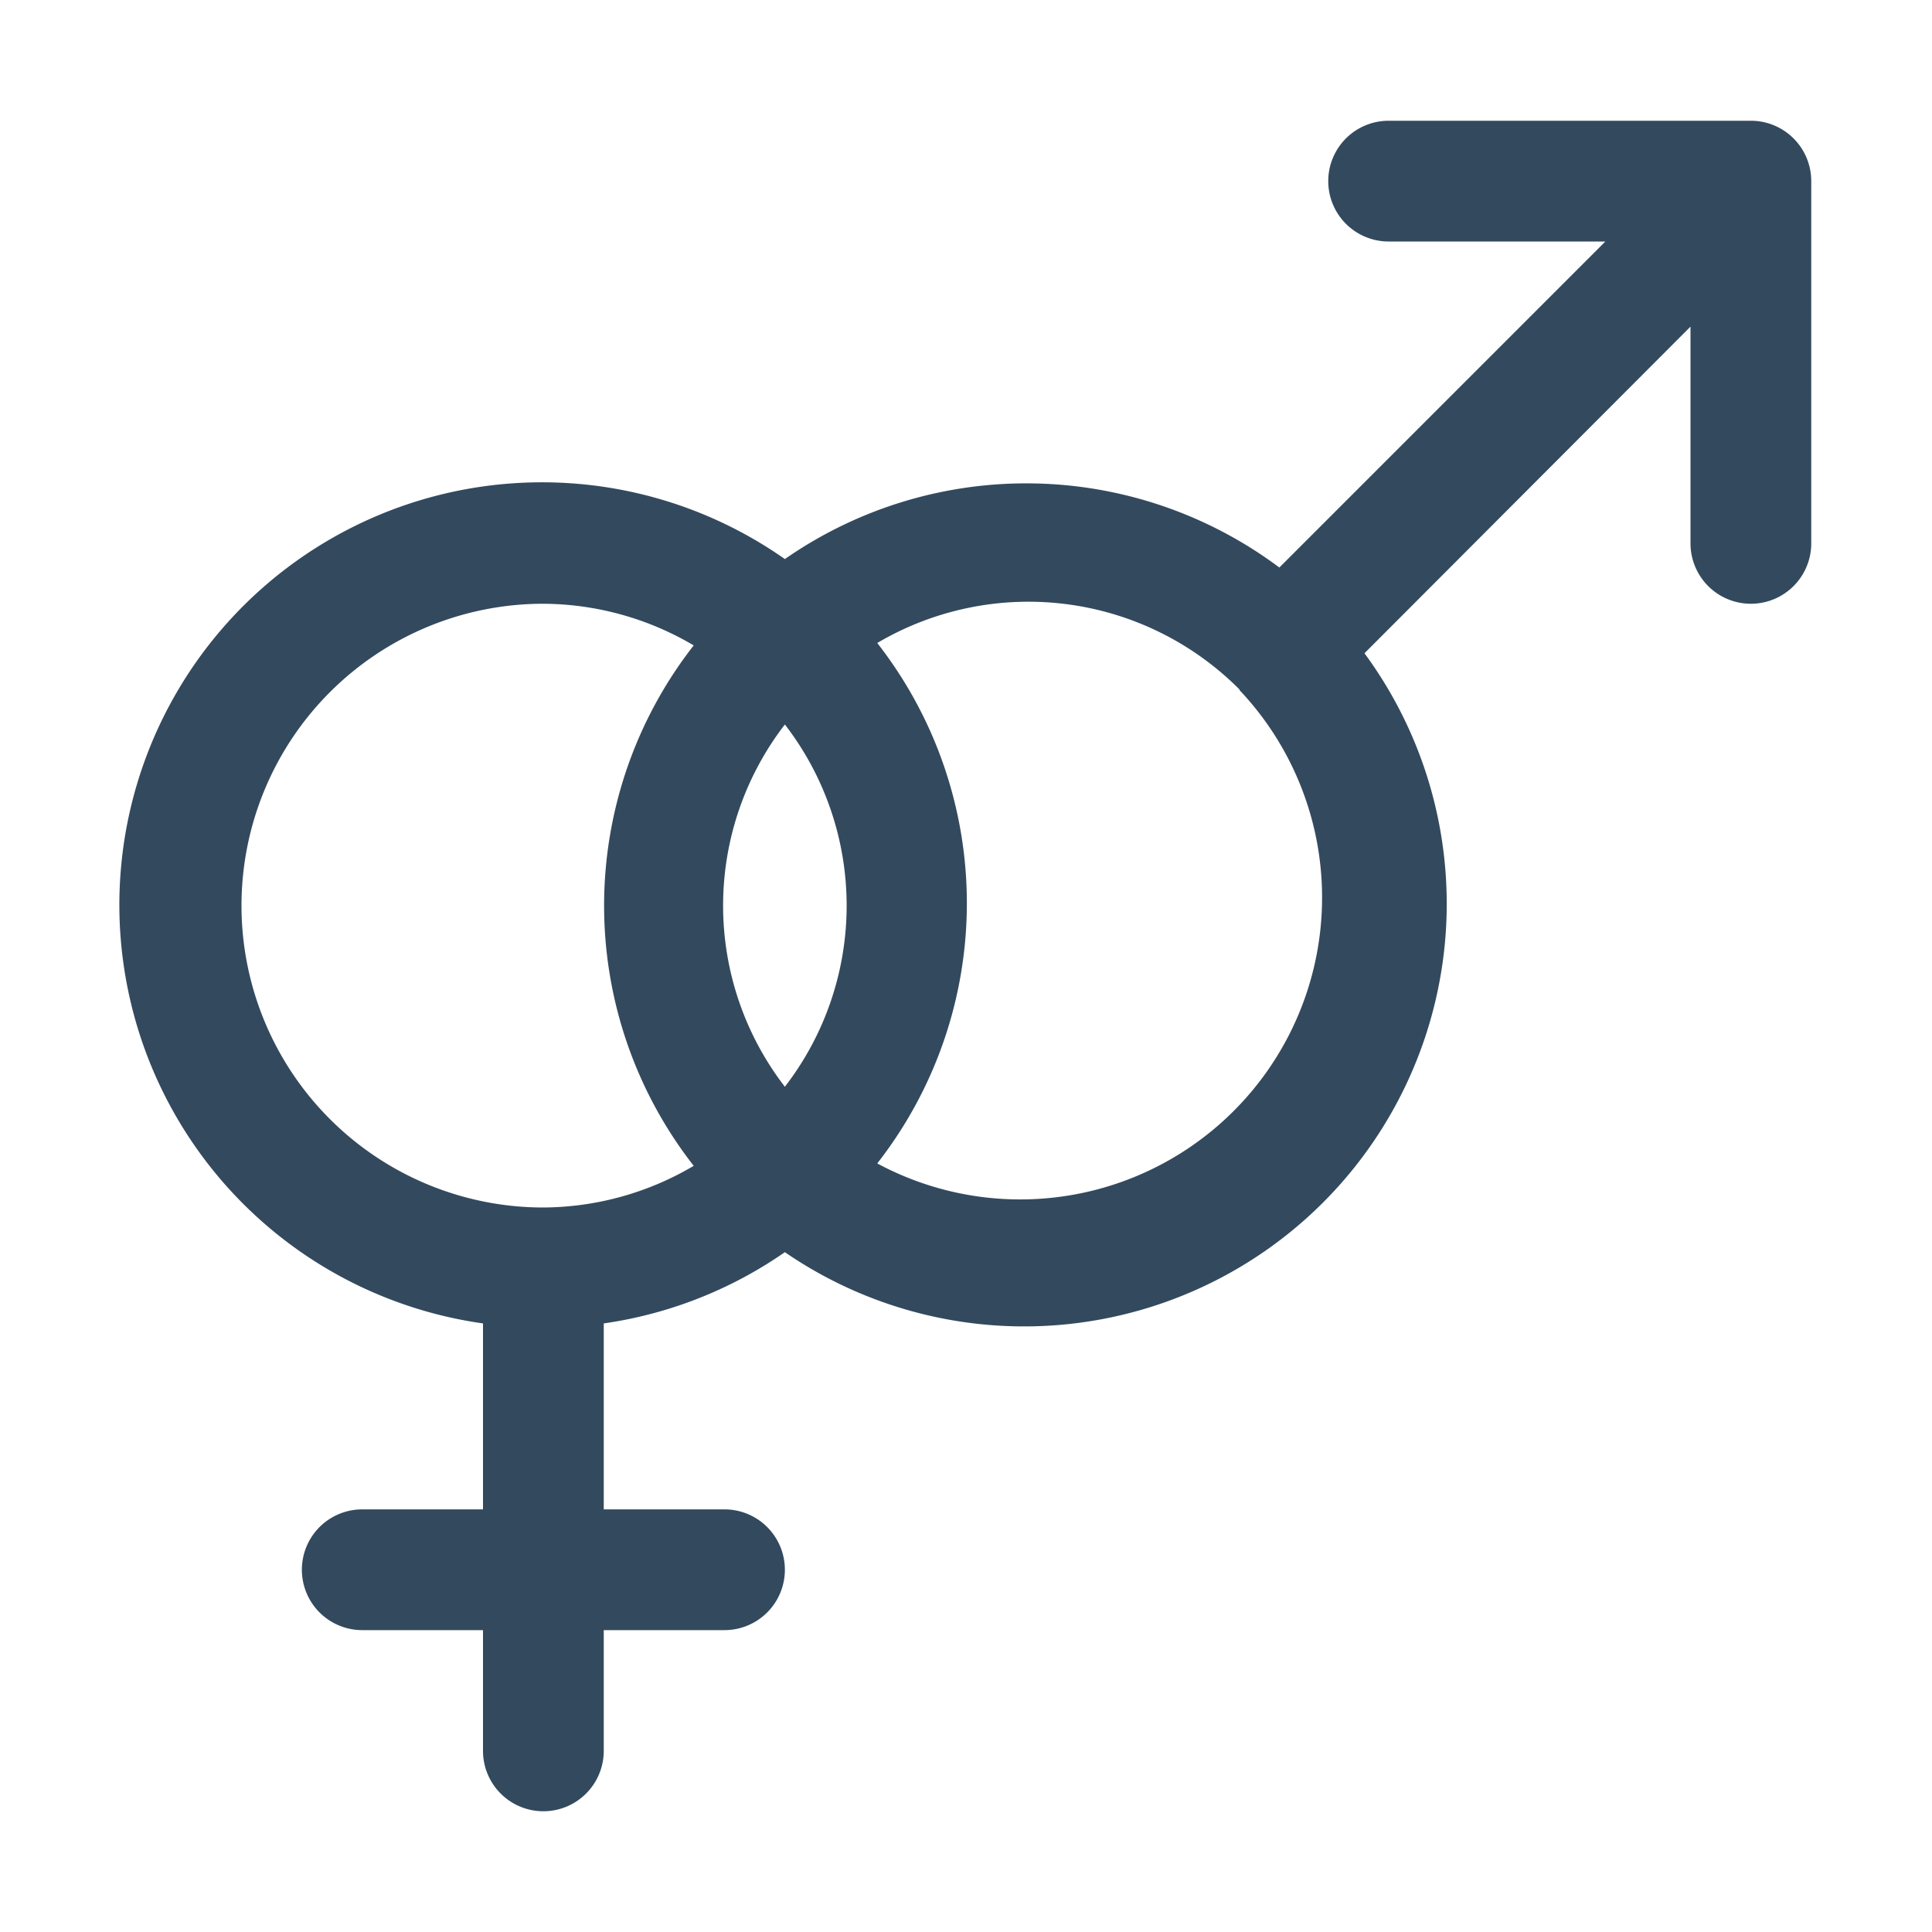 <svg data-name="Layer 1" viewBox="0 0 32 32" xmlns="http://www.w3.org/2000/svg"><path d="M8 21.92V25H6a1 1 0 0 0 0 2h2v2a1 1 0 0 0 2 0v-2h2a1 1 0 0 0 0-2h-2v-3.08a7 7 0 0 0 3-1.18 7 7 0 0 0 9.6-9.92L28 5.41V9a1 1 0 0 0 2 0V3a1 1 0 0 0-1-1h-6a1 1 0 0 0 0 2h3.59l-5.4 5.4A7 7 0 0 0 13 9.26a7 7 0 1 0-5 12.66ZM13 12a4.91 4.91 0 0 1 0 6 4.91 4.91 0 0 1 0-6Zm7.53-.57a5 5 0 0 1-6 7.84 7 7 0 0 0 0-8.62 4.93 4.93 0 0 1 6 .77ZM9 10a4.94 4.94 0 0 1 2.49.69 7 7 0 0 0 0 8.62A4.94 4.94 0 0 1 9 20a5 5 0 0 1 0-10Z" fill="#33495e" class="fill-000000"></path></svg>